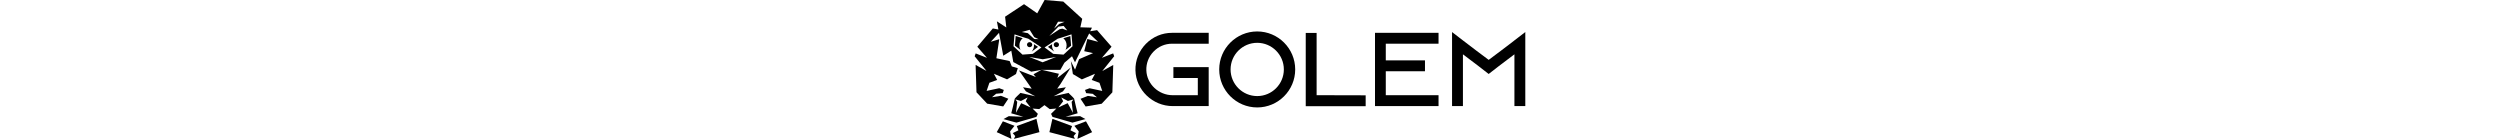 <svg xmlns="http://www.w3.org/2000/svg" viewBox="0 0 450 113.5" height="25" fill="currentColor"><g><g><path d="m139.9,35.85c-5.68,5.82-8.71,13.5-8.52,21.63.39,16.11,14.07,29.22,30.51,29.22h29.35v-31.86h-28.84v8.89h19.95v14.07h-20.54c-11.44,0-21.1-9.07-21.52-20.22-.23-5.77,1.86-11.24,5.87-15.4,4-4.17,9.38-6.47,15.15-6.47h29.94v-8.89h-29.94c-8.11,0-15.71,3.21-21.41,9.03Z"></path><path d="m230.89,25.7c-17.12,0-31.05,13.93-31.05,31.05s13.93,31.05,31.05,31.05,31.05-13.93,31.05-31.05-13.93-31.05-31.05-31.05Zm0,52.81c-12,0-21.76-9.76-21.76-21.76s9.76-21.76,21.76-21.76,21.77,9.76,21.77,21.76-9.76,21.76-21.77,21.76Z"></path><path d="m279.44,77.79c0-2.58,0-8.59,0-8.63V26.91h-8.89v59.87h48.97v-8.89l-31.45-.08s-5.4,0-8.61,0Z"></path><polygon points="379.07 26.82 327.15 26.82 327.15 86.69 379.07 86.69 379.07 86.69 379.07 77.8 335.96 77.8 335.96 58.23 367.99 58.23 367.99 49.34 367.99 49.34 335.96 49.34 335.96 35.71 379.07 35.71 379.07 26.82"></polygon><path d="m440.68,33.36s-20.38,15.57-20.62,15.57-20.62-15.57-20.62-15.57l-9.32-7.16v60.5h8.89v-42.32l12.67,9.58,8.37,6.49,8.37-6.49,12.67-9.58v42.32h8.89V26.19l-9.32,7.16Z"></path></g><g><polygon points="28.97 107.34 29.31 106.9 31.96 103.54 32.54 102.81 30.15 101.88 29.22 101.52 23.05 99.12 18.03 107.99 30.02 113.5 28.97 107.38 28.97 107.34"></polygon><path d="m43.34,99.73l-8.45,3.1-.47.17.21.54.42,1.11.62,1.63.08.21h-.03s-.25.14-.25.14l-.09.04-.14.07-1.06.52-2.98,1.47-.08.04.11.13,1.53,1.84.39.47-1.06,2.29,20.84-5.52c.03-.1-2.51-10.75-2.45-10.87l-7.14,2.62Z"></path><path d="m50.62,59.27l-2.54,1.43,1.94,2.24-13.83-5.4,5.28,7.56,2.37,3.38h0s2.77,3.97,2.77,3.97l-7.1-1.12,2.36,3.31v.02h.02l7.61,4.02h0l-12.15-2.76h0c-.7.96-3.58,3.25-4.6,4.8-.4,2.44-2.85,11.86-2.85,11.86l3.74,1.09,6.08,1.77h-.12s-.05,0-.05,0l-11.68-.5h0l-4.33,2.38h0s0,0,0,0c0,0,0,0,0,0,.01,0,.02,0,.05.02.31.09,1.73.48,3.42.94.91.25,1.9.52,2.85.78,1.46.4,2.79.76,3.57.97.08.02.17.05.24.06.3.08.47.13.47.13h0l10.14-2.91,3.91-1.12,2.23-.64h.03c0-.11,1.2-2.51,1.2-2.51h0c-.26-.26-4.19-4.16-4.34-4.32h0s2.61.2,2.61.2l2.85.23,4.27-3.24,4.27,3.24,2.85-.23,2.6-.21h0s-4.08,4.06-4.34,4.32h0s1.2,2.41,1.2,2.51l.07.02,2.17.62,3.87,1.11,10.17,2.92h.03s.17-.04.47-.12c.06-.02.14-.04.2-.06.77-.21,2.1-.57,3.56-.97.96-.26,1.96-.53,2.88-.79,1.69-.46,3.1-.85,3.42-.94,0,0,0,0,0,0,.03,0,.05-.02.06-.02l-4.34-2.39h0l-11.68.5h-.17s6.25-1.81,6.25-1.81l3.57-1.04s-2.45-9.42-2.85-11.86c-1.02-1.55-3.9-3.83-4.6-4.8h0s-12.14,2.76-12.14,2.76h0l7.61-4.02h.01s2.36-3.32,2.36-3.32h0s-7.1,1.12-7.1,1.12l2.8-3.94h0s8.25-13.3,8.25-13.3l-10.92,8.53,1.27-3.44-9.54-2.2-4.65-1.07-2.38,1.33-1.63.92Zm-4.97,28.53h0l-7.61-3.48-4.34,7.93,1.08-8.9v-.09s-.25-.35-.25-.35h0l-1.24-1.67,4.29,1.22.25.07,5.46-2.89h0s-1.56,3.12-1.56,3.12l3.96,5.06h-.02Zm25.1-8.16h0s5.46,2.88,5.46,2.88l.24-.07,4.3-1.22-1.24,1.67h0l-.26.35v.09s1.09,8.9,1.09,8.9l-4.34-7.93-7.62,3.48h-.02s3.96-5.05,3.96-5.05l-1.56-3.12Z"></path><polygon points="90.93 99.14 84.73 101.54 83.84 101.89 81.47 102.81 81.47 102.81 82.04 103.53 84.7 106.9 85.05 107.34 85.04 107.38 84.02 113.33 83.99 113.5 95.98 107.99 90.96 99.12 90.93 99.14"></polygon><path d="m79.82,107.26l-1.05-.52-.24-.12-.27-.13.09-.24.61-1.58.44-1.16.19-.5-.08-.03-.42-.15-8.5-3.12-7.06-2.59s0,0,0,.01c.01.31-2.48,10.76-2.45,10.86l20.8,5.51h0s.03,0,.03,0l-.02-.04-1.04-2.25.38-.45,1.51-1.81.15-.18-.11-.05-2.96-1.46Z"></path><path d="m104.36,57.96l9.65-12-.83-2.33-4.68,1.83-4.54,1.78,7.89-9.07-11.83-13.54-5.61.91,1.44-2.94h-.01s0,0,0,0l-7.83-.24-1.65-.05h0l.84-3.81h0s0,0,0,0l.69-3.13-15.5-14.09-15.25-1.27-2.2,3.98h0l-3.82,6.91-10.78-7.49h.01s0,0,0,0l-15.5,10.24.31,2.65.32,2.74.39,3.39-7.71-5,1.23,6.7-4.53-.89-12.7,14.96h0s7.89,9.06,7.89,9.06l-4.55-1.78h0s-4.67-1.83-4.67-1.83l-.84,2.33h0s9.65,12,9.65,12l-6.74-3.76h0s-2.14-1.19-2.14-1.19l.72,22.37,8.72,9.31,13.13,2.27,4.17-6.29-6.02-2.39h0s-7.37,1.16-7.37,1.16l2.15-1.78h0s1.26-1.05,1.26-1.05l5.41-.56.89-2.59-3.73-1.4h0s-10.33,2.21-10.33,2.21l.87-2.55,1.4-4.1,6.34-2.32-.97-1.82h0s-1.72-3.24-1.72-3.24l10.78,4.59h0s7.3-4.36,7.3-4.36l1.48-4.77-4.92-1.45-1.74-4.35-10.85-2.32,2.2-14.43.17-1.13-6.96,2.12,6.76-7.31.56,3.02.36,1.95.16.86,2.37,12.88,5.91-3.72h0s.66-.41.66-.41l.42,2.39h0s.7,3.98.7,3.98l.52,2.92,4.49,2.41,10.15,5.44h0s.06.07.06.07l-.03-.05h.04s3.33-.6,3.33-.6l.62-.11,4.42-.79h6s9.4-.02,9.4-.02l3.24-5.74h0s.01-.03.01-.03h.01s4.83-4.14,4.83-4.14h0s1.39-1.2,1.39-1.2l2.46,4.96,8.44-17.21,1-2.03,1.36-2.77.78-1.58,7.32,6.85-8.81-2.33-.68,2.64-1.88,7.34,7.23,1.58-11.43,4.95-3.31,8.56-3.42-6.98,1.67,10.57,7.3,4.37,10.78-4.59-1.72,3.25-.97,1.82,6.34,2.31,1.39,4.1.87,2.55-10.34-2.21-3.73,1.4.89,2.59,5.41.57,1.27,1.05,2.14,1.78-7.37-1.15-6.03,2.39,4.18,6.29,13.13-2.27,8.72-9.31.72-22.37-2.14,1.19-6.74,3.76Zm-36.23-40.2l5.35.05-4.43,1.78-4.13,3.77,3.21-5.61Zm.36,3.98l4.23-.56,3.01,3.72-4.08-1.48-2.24.46-8.41,5.5,7.49-7.64Zm-23.57,2.6l3.77,6.01,3.52,1.63-3.47-.1-5.3-4.79-4.94-.92,6.42-1.83Zm-13.19,13.49l.85-9.75,7.75,2.53,3.51,1.03,4.18,2.78,6.53,4.34-7.04,5.24-8.44.63-7.33-6.8Zm23.81,13.07l-10.99-4.39,11.03,1.92,11.02-1.92-11.06,4.39Zm17.09-6.27l-8.44-.63-7.04-5.24,6.53-4.34,4.18-2.78,3.51-1.03,7.75-2.53.85,9.75-7.33,6.8Z"></path><polygon points="18.17 17.4 18.16 17.4 18.16 17.4 18.17 17.4"></polygon><path d="m32.88,37.33l4.54,3.42c-.56-1.06-.88-2.31-.88-3.66,0-2.45,1.09-4.6,2.72-5.84l-5.75-1.84-.63,7.92Z"></path><path d="m48.38,36.06c.04.34.09.68.09,1.04,0,1.98-.71,3.74-1.83,5.01h.07s5.08-3.79,5.08-3.79l-3.41-2.26Z"></path><path d="m44.91,34.44c-1.19,0-2.16.92-2.16,2.06s.97,2.06,2.16,2.06,2.16-.92,2.16-2.06-.97-2.06-2.16-2.06Z"></path><path d="m72.41,31.26c1.63,1.24,2.72,3.39,2.72,5.84,0,1.34-.33,2.59-.88,3.66l4.54-3.42-.63-7.92-5.75,1.84Z"></path><path d="m63.29,36.06l-3.41,2.26,5.08,3.79h.07c-1.12-1.27-1.83-3.03-1.83-5.01,0-.36.04-.7.09-1.04Z"></path><path d="m66.76,34.44c-1.19,0-2.16.92-2.16,2.06s.97,2.06,2.16,2.06,2.16-.92,2.16-2.06-.97-2.06-2.16-2.06Z"></path></g></g></svg>